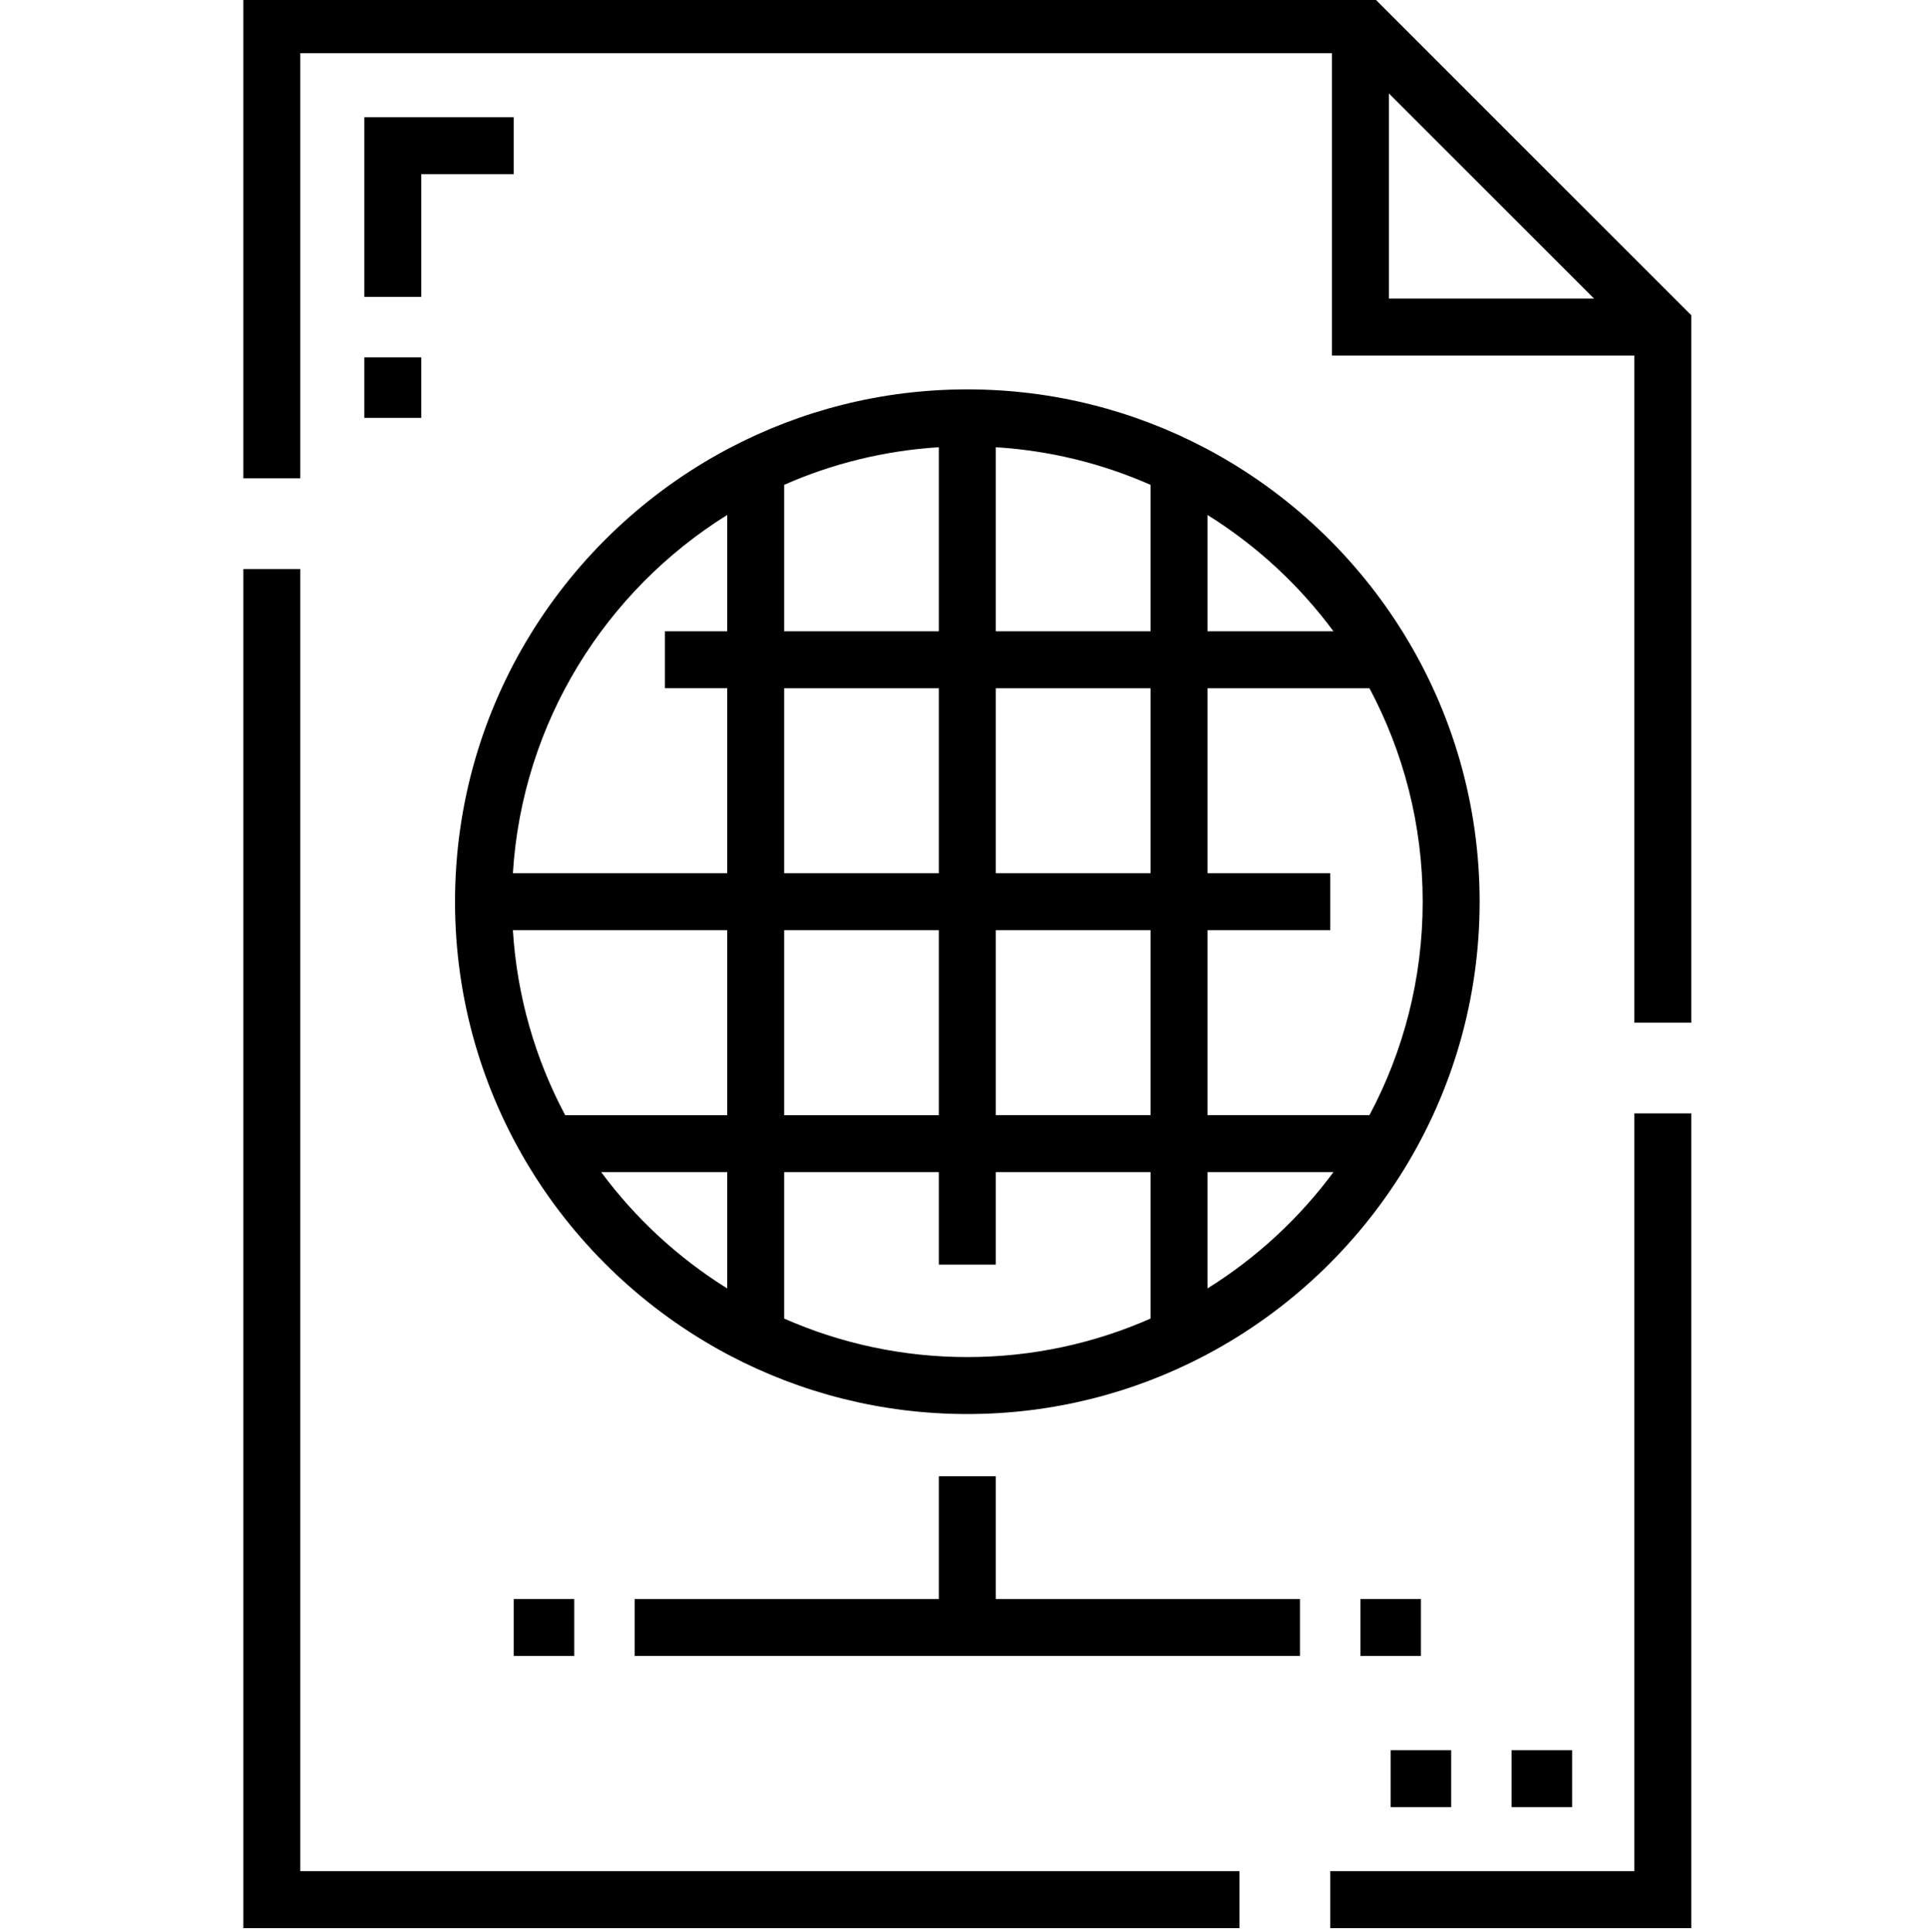 <svg viewBox="-64 1 511 512" xmlns="http://www.w3.org/2000/svg"><path d="m369.172 496.906h-80.613v15.094h95.707v-215.926h-15.094zm0 0"/><path d="m15.594 151.809h-15.094v360.191h264.012v-15.094h-248.918zm0 0"/><path d="m299.699 0h-299.199v127.766h15.094v-112.672h273.434v80.148h80.145v176.789h15.094v-187.465zm4.422 25.766 54.379 54.379h-54.379zm0 0"/><path d="m47.652 47.152h24.512v-15.094h-39.605v47.621h15.094zm0 0"/><path d="m32.559 95.707h15.094v16.031h-15.094zm0 0"/><path d="m336.645 464.848h16.031v15.094h-16.031zm0 0"/><path d="m304.586 464.848h16.031v15.094h-16.031zm0 0"/><path d="m256.031 120.062-.59-.312c-18.855-9.93-40.312-15.559-63.059-15.559-22.75 0-44.203 5.629-63.059 15.559l-.59.312c-42.879 22.855-72.133 68.027-72.133 119.91 0 51.883 29.254 97.055 72.133 119.906l.59.312c18.855 9.93 40.309 15.562 63.059 15.562s44.203-5.633 63.059-15.562l.59-.312c42.875-22.852 72.133-68.023 72.133-119.906 0-51.883-29.254-97.055-72.133-119.91zm-184.094 127.457h56.797v49.023h-42.934c-7.879-14.789-12.77-31.402-13.863-49.023zm71.891 0h41.008v49.023h-41.008zm56.102-79.211v-48.781c14.504.898 28.324 4.371 41.008 9.969v38.812zm41.008 15.094v49.023h-41.008v-49.023zm-56.102-15.094h-41.008v-38.816c12.684-5.594 26.5-9.066 41.008-9.965zm0 15.094v49.023h-41.008v-49.023zm15.094 64.117h41.008v49.023h-41.008zm56.102 0h32.527v-15.094h-32.527v-49.023h42.93c9 16.883 14.109 36.141 14.109 56.57 0 20.43-5.109 39.684-14.109 56.57h-42.93zm33.395-79.211h-33.395v-30.828c12.98 8.086 24.32 18.57 33.395 30.828zm-160.691-30.832v30.828h-16.5v15.094h16.5v49.023h-56.797c2.484-40.051 24.59-74.871 56.797-94.945zm-33.395 174.16h33.395v30.828c-12.98-8.09-24.32-18.574-33.395-30.828zm48.488 38.812v-38.812h41.008v24.508h15.094v-24.508h41.008v38.812c-14.867 6.559-31.293 10.207-48.555 10.207-17.266 0-33.688-3.648-48.555-10.207zm112.203-7.984v-30.828h33.395c-9.074 12.254-20.414 22.738-33.395 30.828zm0 0"/><path d="m199.93 392.246h-15.094v32.527h-80.613v15.094h176.32v-15.094h-80.613zm0 0"/><path d="m72.164 424.773h16.031v15.094h-16.031zm0 0"/><path d="m296.574 424.773h16.027v15.094h-16.027zm0 0"/></svg>